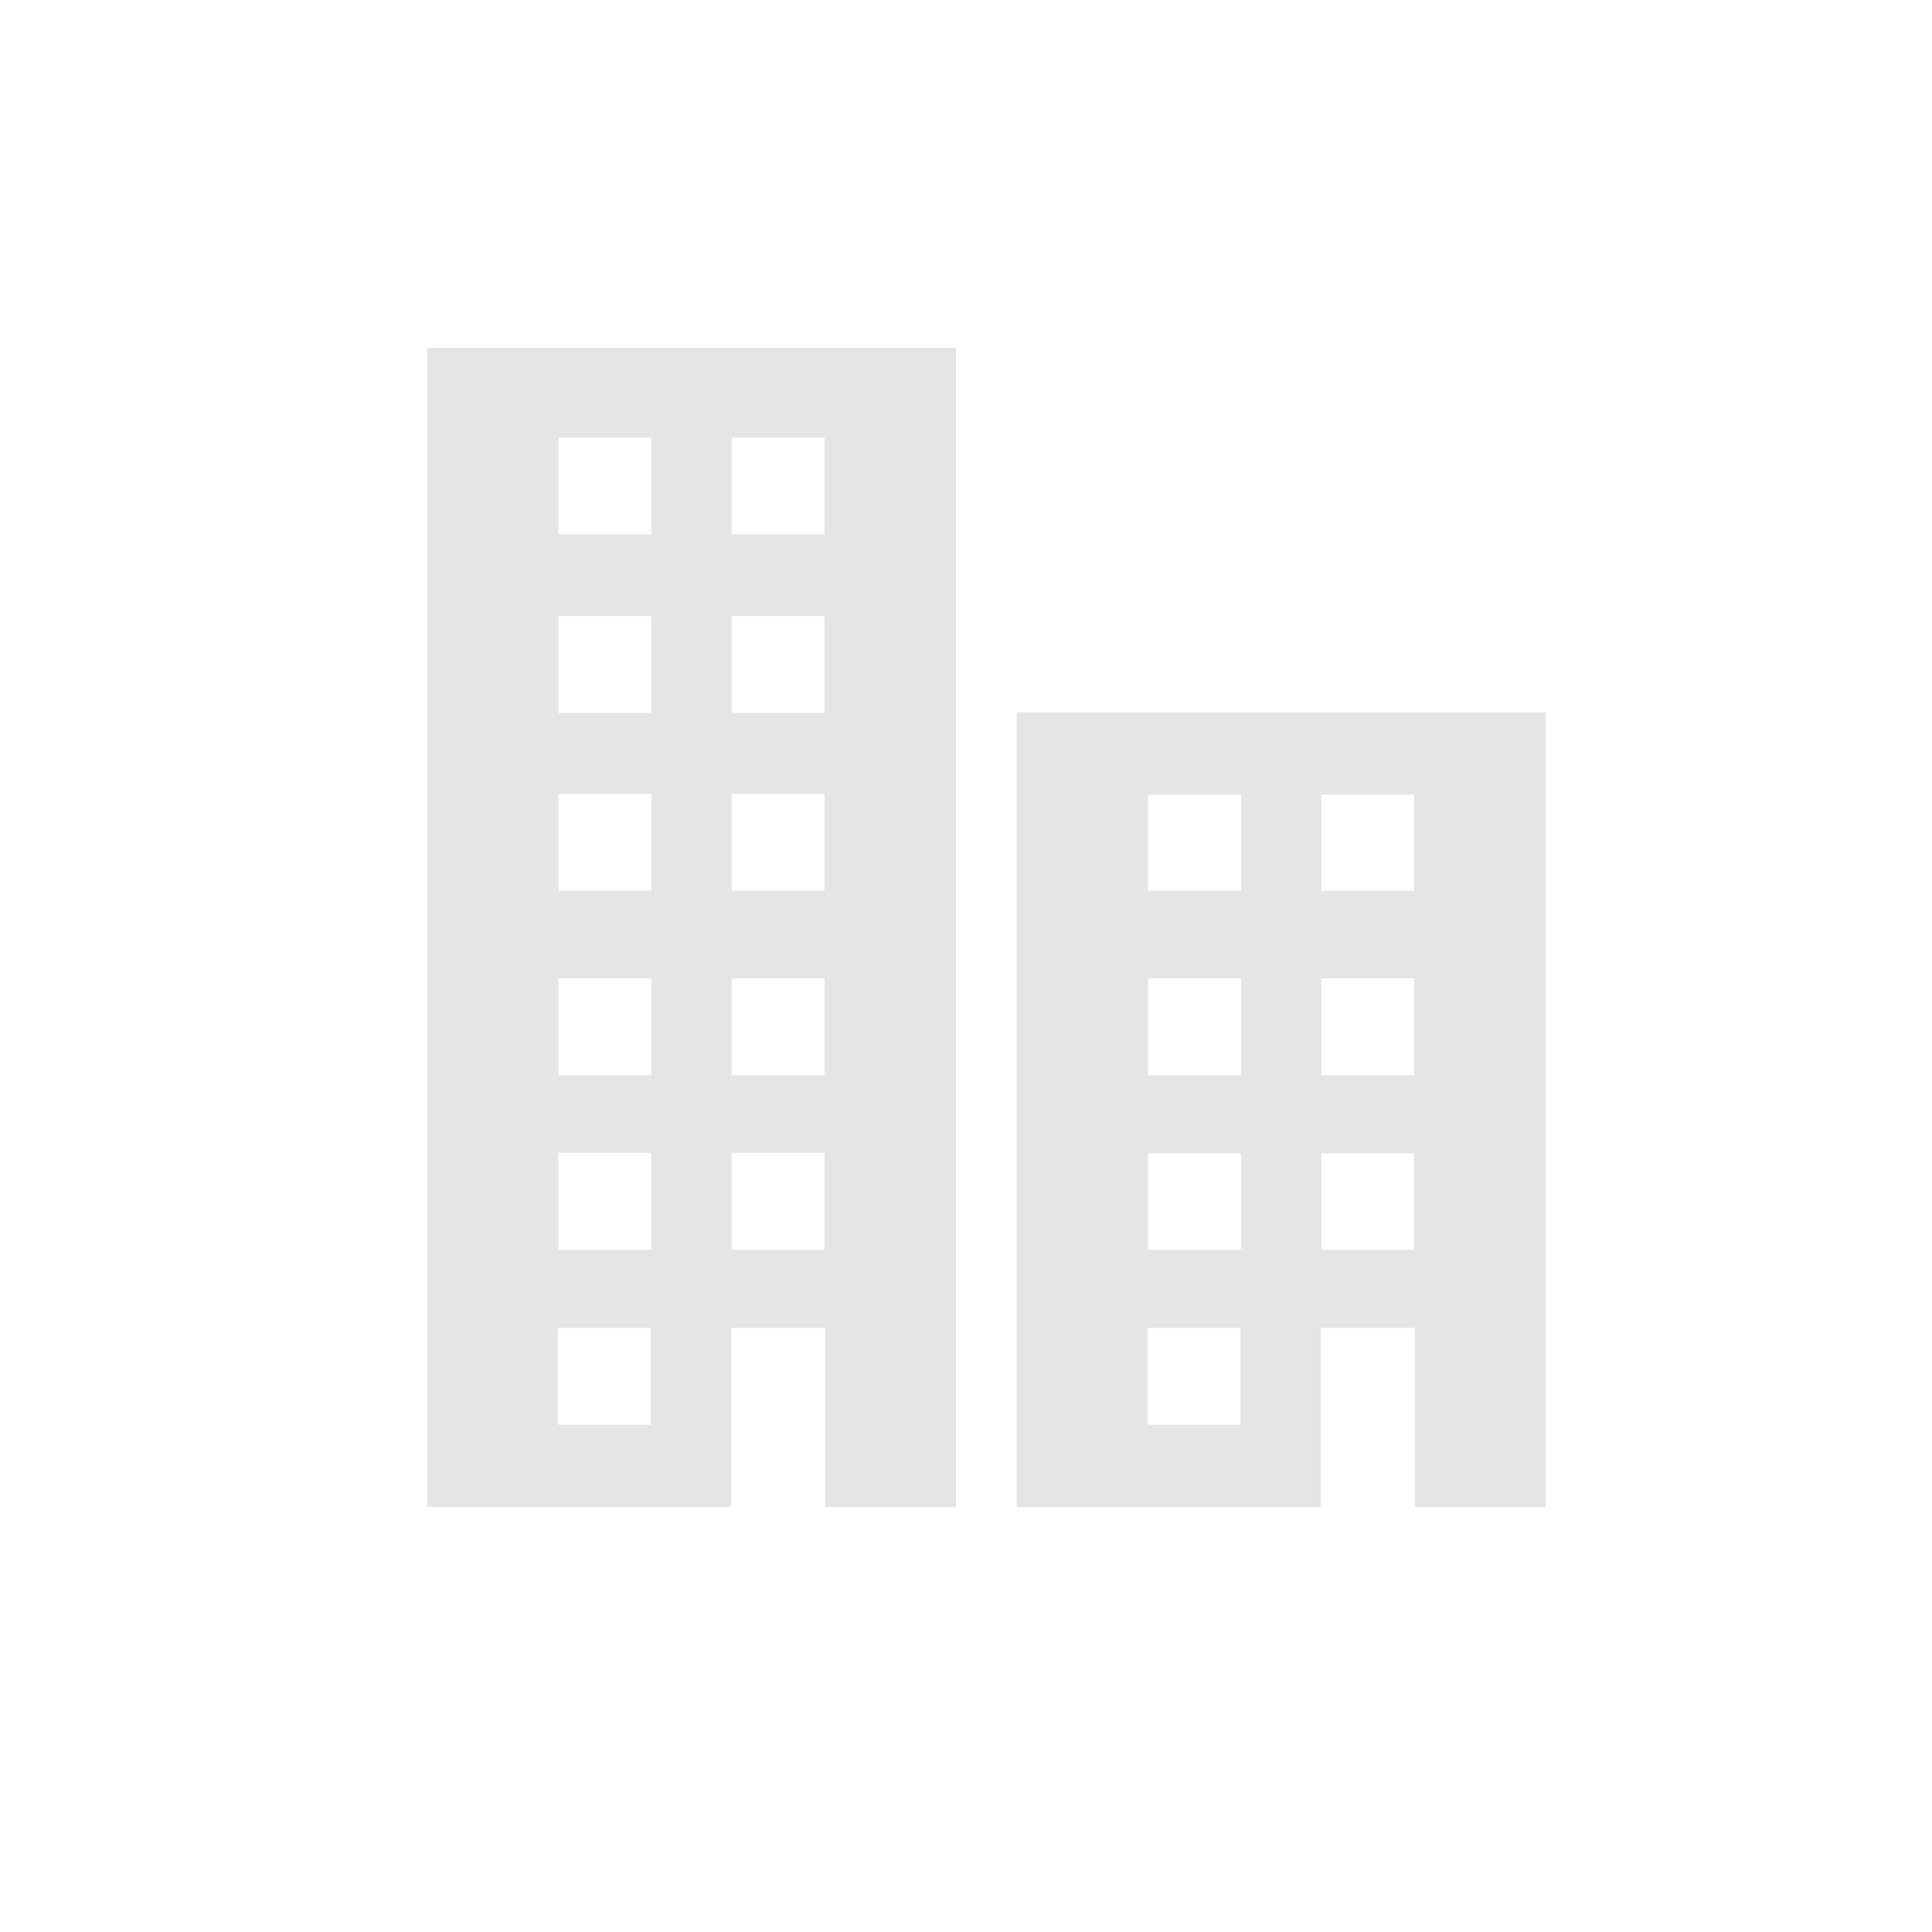 <?xml version="1.0" encoding="UTF-8"?><!DOCTYPE svg>
<svg width="50" height="50" viewBox="0 0 50 50" fill="none" xmlns="http://www.w3.org/2000/svg">
<path d="M11.052 39H18.92V34.365H21.354V39H24.739V9H11.052V39ZM18.935 11.325H21.34V13.83H18.935V11.325ZM18.935 15.945H21.34V18.45H18.935V15.945ZM18.935 20.55H21.34V23.055H18.935V20.55ZM18.935 25.32H21.34V27.825H18.935V25.32ZM18.935 29.835H21.34V32.34H18.935V29.835ZM14.451 11.325H16.856V13.83H14.451V11.325ZM14.451 15.945H16.856V18.45H14.451V15.945ZM14.451 20.55H16.856V23.055H14.451V20.55ZM14.451 25.32H16.856V27.825H14.451V25.32ZM14.451 29.835H16.856V32.34H14.451V29.835ZM14.437 34.365H16.841V36.87H14.437V34.365Z" fill="#E5E5E5"/>
<path d="M26.313 18.435V39H34.181V34.365H36.615V39H40V18.435H26.313ZM32.102 36.87H29.697V34.365H32.102V36.87ZM32.117 32.34H29.712V29.85H32.117V32.34ZM32.117 27.825H29.712V25.32H32.117V27.825ZM32.117 23.055H29.712V20.565H32.117V23.055ZM36.6 32.34H34.195V29.85H36.6V32.34ZM36.6 27.825H34.195V25.32H36.6V27.825ZM36.6 23.055H34.195V20.565H36.6V23.055Z" fill="#E5E5E5"/>
</svg>
